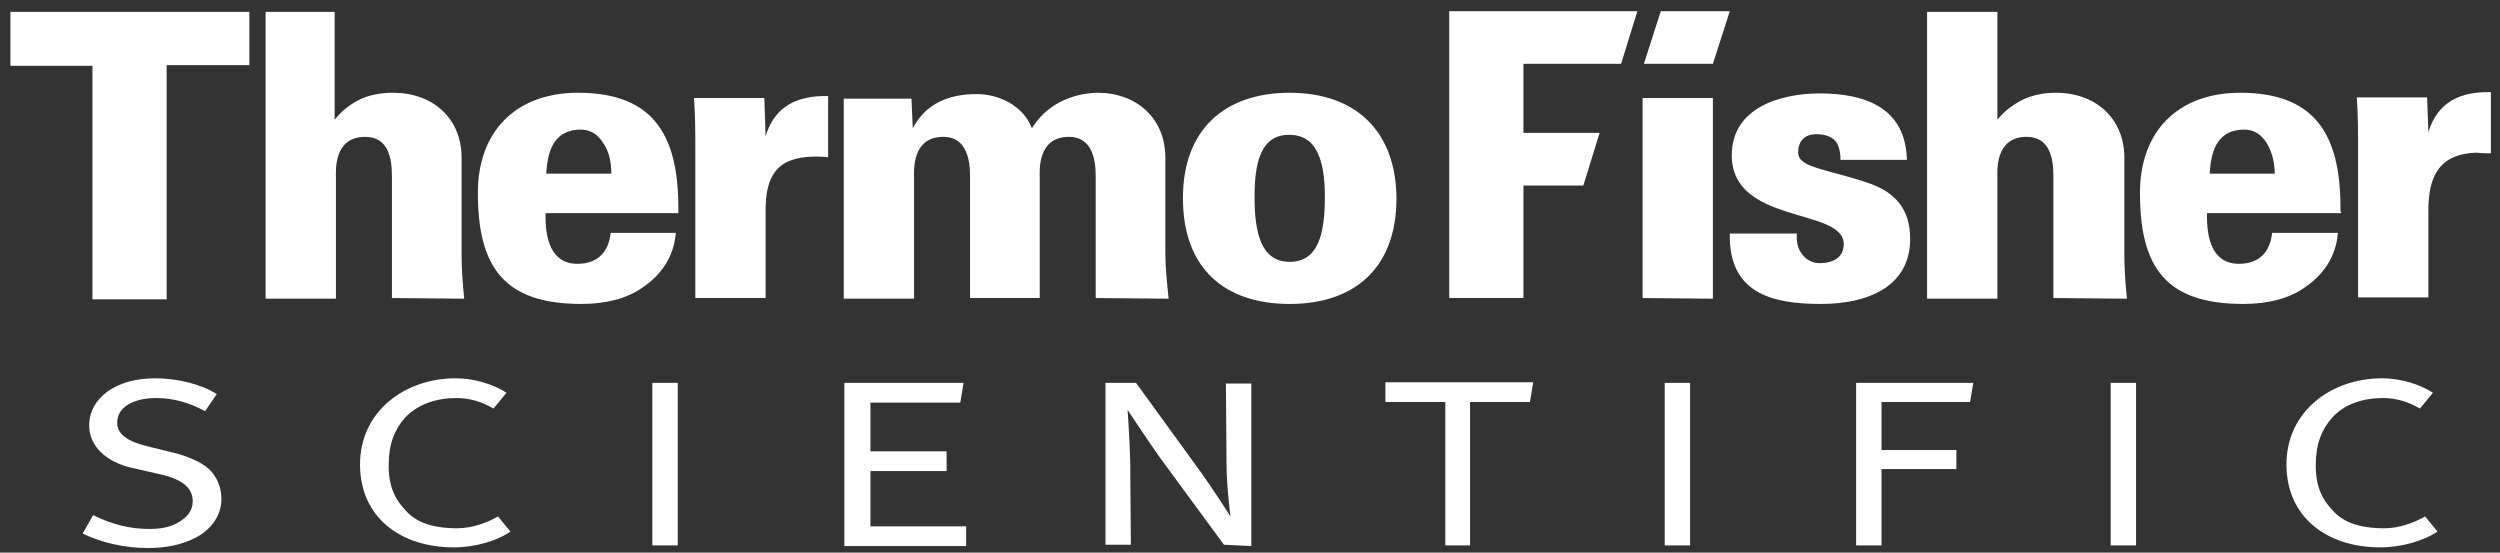 <svg width="190" height="42" viewBox="0 0 190 42" fill="none" xmlns="http://www.w3.org/2000/svg">
<rect x="0" y="0" width="190" height="42" fill="#333333" stroke="none"/>
<g clip-path="url(#clip0_2416_5723)">
<path fill-rule="evenodd" clip-rule="evenodd" d="M18.95 4.95V0.9H0.792V5H7.026V22.75H12.666V4.95H18.95ZM88.815 22.7C88.666 21.25 88.567 20.15 88.567 19.35V12C88.567 8.95 86.341 7.05 83.422 7.05C81.294 7.1 79.463 8.05 78.424 9.75C77.781 8.05 75.95 7.15 74.219 7.15C72.141 7.15 70.359 7.85 69.37 9.75L69.271 7.5H64.125V22.7H69.469V13.5C69.469 13 69.271 10.4 71.695 10.4C73.328 10.4 73.724 11.9 73.724 13.35V22.65H79.018V13.5C79.018 13 78.82 10.4 81.245 10.4C82.877 10.4 83.273 11.9 83.273 13.35V22.65L88.815 22.7ZM62.937 11.95V7.3C60.612 7.25 58.88 8.05 58.187 10.35L58.088 7.45H52.745C52.844 8.7 52.844 10.35 52.844 11.35V22.65H58.187V16C58.187 13.5 58.929 11.95 61.849 11.9C62.195 11.9 62.541 11.9 62.937 11.95ZM98.018 7.05C93.12 7.05 89.903 9.8 89.903 15.05C89.903 20.45 93.12 23.1 98.018 23.1C102.917 23.1 106.133 20.4 106.133 15.05C106.083 9.8 102.867 7.05 98.018 7.05ZM98.018 10.25C100.245 10.25 100.69 12.6 100.69 14.95C100.69 17.75 100.195 19.9 98.018 19.9C95.841 19.9 95.346 17.7 95.346 14.95C95.346 12.55 95.742 10.2 98.018 10.25ZM35.279 22.7C35.13 21.25 35.081 20.2 35.081 19.35V12C35.081 8.95 32.854 7.05 29.885 7.05C28.995 7.05 28.104 7.2 27.362 7.55C26.669 7.9 26.026 8.35 25.432 9.1V0.9H20.187V22.7H25.531V13.5C25.531 13 25.333 10.4 27.758 10.4C29.44 10.4 29.786 11.9 29.786 13.35V22.65L35.279 22.7ZM51.557 16.1C51.607 10.65 49.974 7.05 43.937 7.05C39.187 7.05 36.318 10 36.318 14.65C36.318 20.35 38.346 23.1 44.185 23.1C46.016 23.1 47.648 22.7 48.836 21.85C50.172 20.95 51.211 19.6 51.359 17.7H46.411C46.263 19.1 45.471 20.05 43.888 20.05C41.859 20.05 41.414 18.1 41.463 16.2H51.557V16.1ZM46.461 13.2H41.513C41.612 11.6 42.008 9.95 43.987 9.85C44.877 9.8 45.471 10.25 45.867 10.9C46.312 11.55 46.461 12.4 46.461 13.2Z" fill="white"/>
<path fill-rule="evenodd" clip-rule="evenodd" d="M189.307 11.65V7C186.982 6.95 185.25 7.75 184.557 10.05L184.458 7.4H179.115C179.214 8.65 179.214 10.3 179.214 11.3V22.6H184.557V16C184.557 13.5 185.299 11.7 188.219 11.6C188.565 11.65 188.911 11.65 189.307 11.65ZM161.648 22.7C161.5 21.25 161.451 20.2 161.451 19.35V12C161.451 8.95 159.224 7.05 156.255 7.05C155.365 7.05 154.573 7.2 153.781 7.55C153.089 7.9 152.396 8.35 151.802 9.1V0.9H146.458V22.7H151.802V13.5C151.802 13 151.604 10.4 154.029 10.4C155.711 10.4 156.057 11.9 156.057 13.35V22.65L161.648 22.7ZM145.172 18.15C145.172 15.8 143.935 14.65 142.253 14C139.036 12.85 136.661 12.8 136.661 11.6C136.661 10.7 137.156 10.2 138.047 10.2C138.74 10.2 139.185 10.4 139.482 10.7C139.729 11 139.878 11.5 139.878 12.15H144.924C144.826 8.15 141.708 7.1 138.294 7.1C135.375 7.1 131.615 8.15 131.615 11.8C131.615 17.1 140.125 15.75 140.125 18.55C140.125 19.55 139.333 20 138.294 20C137.701 20 137.206 19.7 136.909 19.25C136.612 18.85 136.513 18.3 136.562 17.75H131.466C131.367 22.3 134.682 23.1 138.393 23.1C141.857 23.1 145.172 21.85 145.172 18.15ZM177.878 16.1C177.927 10.65 176.294 7.05 170.258 7.05C165.508 7.05 162.638 10 162.638 14.65C162.638 20.35 164.617 23.1 170.505 23.1C172.336 23.1 173.969 22.7 175.156 21.85C176.492 20.95 177.531 19.6 177.68 17.7H172.682C172.534 19.1 171.742 20.05 170.159 20.05C168.13 20.05 167.685 18.1 167.734 16.2H177.927V16.1H177.878ZM172.88 13.2H167.932C168.031 11.6 168.427 9.95 170.406 9.85C171.297 9.8 171.891 10.25 172.286 10.9C172.682 11.55 172.88 12.4 172.88 13.2ZM130.18 22.7V7.45H124.836V22.65L130.18 22.7ZM123.203 4.85L124.44 0.85H110.141V22.65H115.781V14.1H120.333L121.57 10.1H115.781V4.85H123.203ZM130.18 4.85L131.466 0.85H126.221L124.935 4.85H130.18Z" fill="white"/>
<path fill-rule="evenodd" clip-rule="evenodd" d="M49.578 41.4V29.1H51.508V41.45H49.578V41.4ZM180.896 41.6C176.838 41.6 173.771 39.3 173.771 35.3C173.771 31.25 177.185 28.75 181.044 28.75C182.43 28.75 183.914 29.2 184.903 29.85L183.914 31.05C183.073 30.55 182.133 30.25 181.094 30.25C179.609 30.25 178.174 30.7 177.234 31.75C176.443 32.65 175.997 33.75 175.997 35.35C175.997 37.1 176.541 38.05 177.432 38.95C178.372 39.9 179.807 40.15 181.193 40.15C182.331 40.15 183.419 39.75 184.31 39.25L185.25 40.4C184.211 41.1 182.528 41.6 180.896 41.6ZM160.411 41.4V29.1H162.341V41.45H160.411V41.4ZM116.276 30.55H111.724V41.45H109.844V30.55H105.291V29.05H116.523L116.276 30.55ZM14.695 40.95C13.755 41.4 12.617 41.65 11.232 41.65C9.5 41.65 7.719 41.25 6.284 40.55L7.075 39.15C8.51 39.85 9.846 40.2 11.331 40.2C12.32 40.2 12.963 40.05 13.557 39.7C14.25 39.3 14.646 38.8 14.646 38.1C14.646 37.05 13.854 36.4 11.974 36L9.995 35.55C8.015 35.1 6.778 33.85 6.778 32.35C6.778 30.25 8.807 28.75 11.776 28.75C13.508 28.75 15.289 29.2 16.476 29.95L15.586 31.25C14.398 30.6 13.161 30.25 11.875 30.25C10.143 30.25 8.906 30.95 8.906 32.1C8.906 33 9.648 33.55 11.331 33.95L13.161 34.4C14.2 34.65 15.289 35.1 15.883 35.65C16.476 36.2 16.823 37.05 16.823 37.85C16.872 39.1 16.081 40.3 14.695 40.95ZM93.021 41.4L88.172 34.8C87.281 33.55 85.698 31.15 85.698 31.15C85.698 31.15 85.846 33.25 85.896 35.05L85.945 41.4H84.016V29.1H86.341L91.239 35.85C92.18 37.15 93.516 39.25 93.516 39.25C93.516 39.25 93.219 36.95 93.219 35.35L93.169 29.15H95.099V41.5L93.021 41.4ZM126.518 41.4V29.1H128.448V41.45H126.518V41.4ZM149.724 30.55H142.995V34.2H148.685V35.65H142.995V41.45H141.065V29.1H149.971L149.724 30.55ZM64.174 41.4V29.1H73.229L72.982 30.6H66.153V34.3H71.942V35.8H66.153V40H73.427V41.5H64.174V41.4ZM34.487 41.6C30.43 41.6 27.362 39.3 27.362 35.3C27.362 31.25 30.776 28.75 34.635 28.75C36.021 28.75 37.505 29.2 38.495 29.85L37.505 31.05C36.664 30.55 35.724 30.25 34.685 30.25C33.2 30.25 31.765 30.7 30.776 31.75C29.984 32.65 29.539 33.75 29.539 35.35C29.539 37.1 30.083 38.05 30.974 38.95C31.914 39.9 33.349 40.15 34.734 40.15C35.872 40.15 36.961 39.75 37.851 39.25L38.791 40.4C37.802 41.1 36.12 41.6 34.487 41.6Z" fill="white"/>
</g>
<defs>
<clipPath id="clip0_2416_5723">
<rect width="190" height="42" fill="white"/>
</clipPath>
</defs>
</svg>
